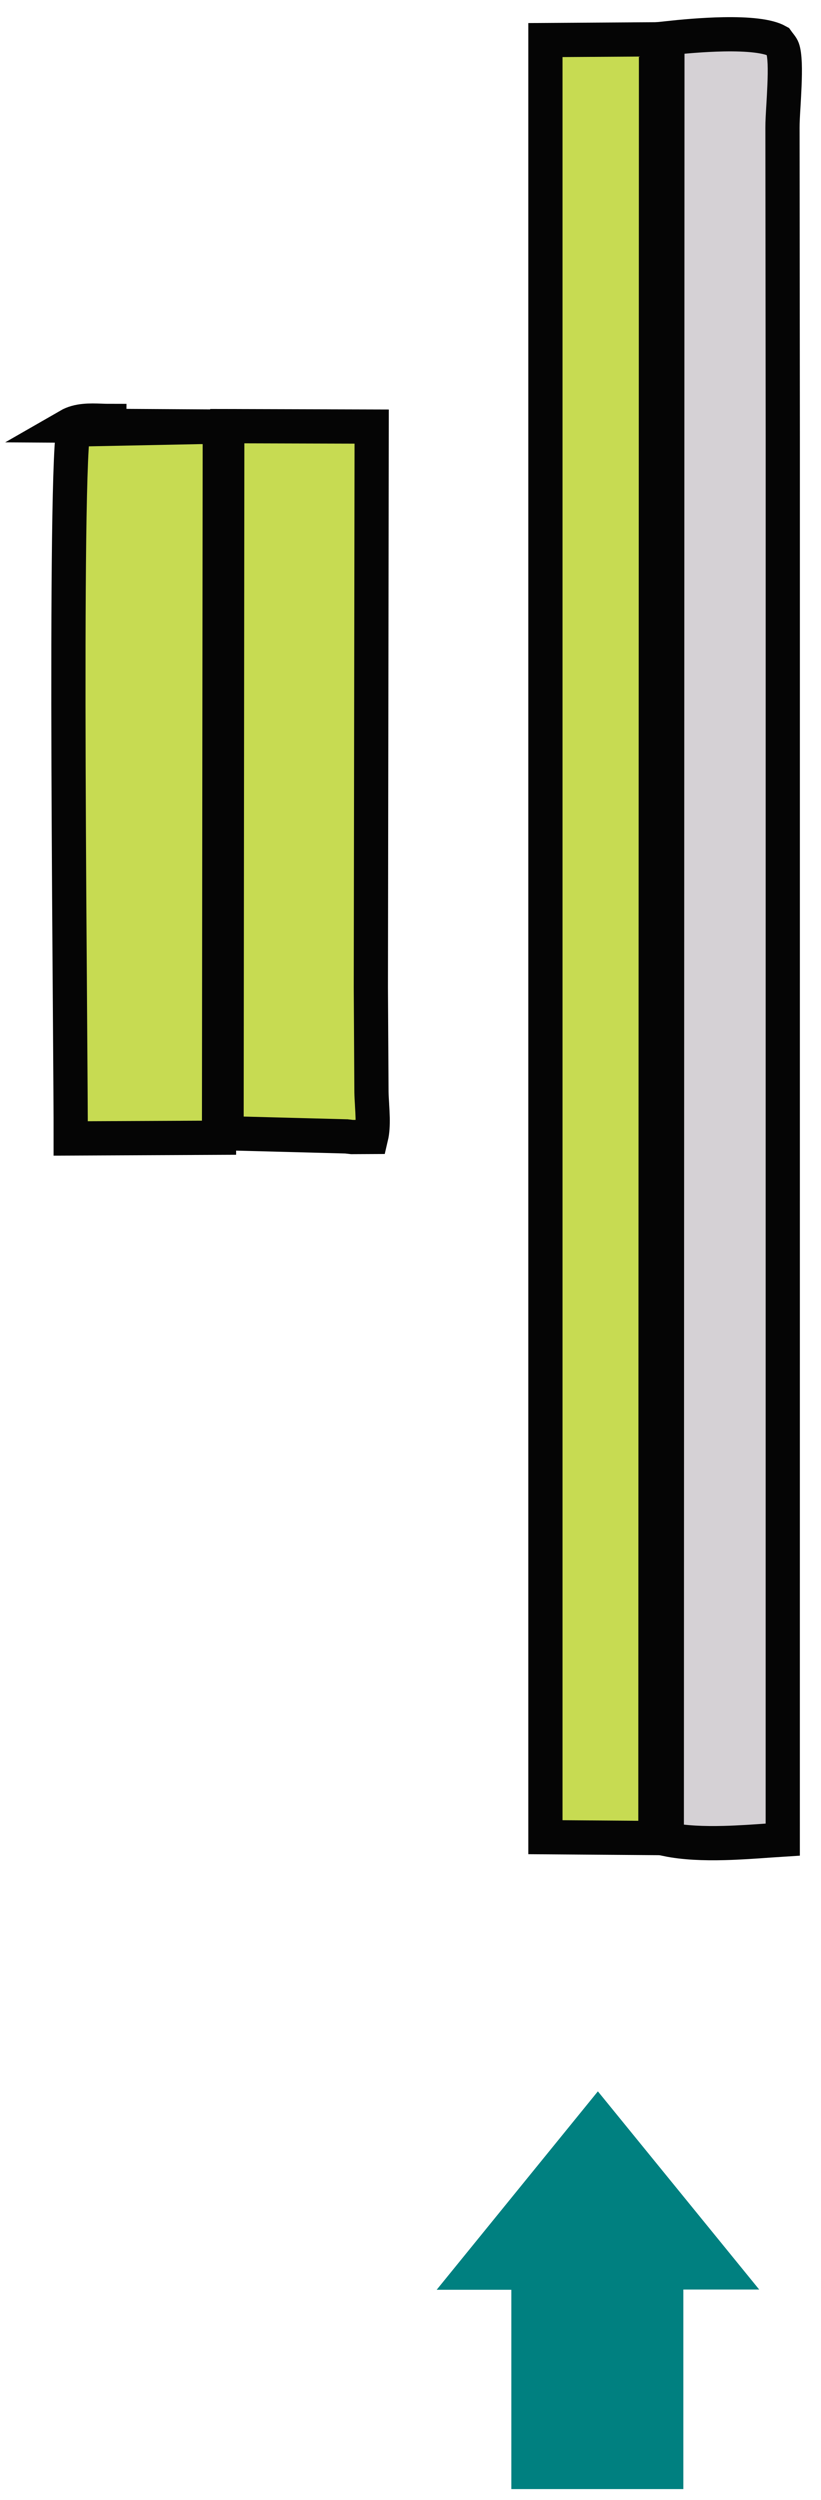 <svg width="24" height="73" viewBox="0 0 24 73" fill="none" xmlns="http://www.w3.org/2000/svg">

    <path id="section_93"
        d="M10.841 28.829V28.83L10.859 31.887L10.859 31.889C10.861 32.004 10.868 32.128 10.876 32.251L10.876 32.26C10.884 32.387 10.891 32.515 10.894 32.641C10.898 32.847 10.889 33.037 10.851 33.198L10.291 33.201L10.133 33.183L10.125 33.182L10.118 33.182L6.623 33.09L6.644 12.443L10.865 12.456L10.841 28.829Z"
        fill="#C7DB52" stroke="#050505" />
    <g id="section_94">
        <path
            d="M6.425 12.456L6.266 12.469L6.26 12.469H6.253L3.195 12.458C3.195 12.458 3.195 12.458 3.195 12.458H3.194L3.195 12.292C3.117 12.292 3.037 12.289 2.957 12.286C2.627 12.275 2.288 12.264 2.003 12.428L6.425 12.456ZM6.425 12.456L6.403 33.221L2.067 33.242C2.068 32.62 2.058 31.285 2.046 29.577C2.031 27.523 2.013 24.929 2.004 22.385C1.996 19.945 1.998 17.551 2.021 15.72C2.033 14.804 2.05 14.031 2.074 13.463C2.086 13.18 2.1 12.949 2.115 12.779C2.123 12.694 2.131 12.626 2.139 12.574C2.141 12.562 2.143 12.552 2.144 12.542L6.425 12.456Z"
            fill="#C7DB52" />
        <path
            d="M6.425 12.456L6.266 12.469L6.26 12.469H6.253L3.195 12.458M6.425 12.456L2.003 12.428C2.288 12.264 2.627 12.275 2.957 12.286C3.037 12.289 3.117 12.292 3.195 12.292L3.194 12.458H3.195M6.425 12.456L6.403 33.221L2.067 33.242C2.068 32.62 2.058 31.285 2.046 29.577C2.031 27.523 2.013 24.929 2.004 22.385C1.996 19.945 1.998 17.551 2.021 15.72C2.033 14.804 2.05 14.031 2.074 13.463C2.086 13.18 2.1 12.949 2.115 12.779C2.123 12.694 2.131 12.626 2.139 12.574C2.141 12.562 2.143 12.552 2.144 12.542L6.425 12.456ZM3.195 12.458C3.195 12.458 3.195 12.458 3.195 12.458Z"
            stroke="#050505" />
    </g>
    <path id="section_89"
        d="M19.168 1.148H19.175L19.177 1.148L19.159 53.67L15.944 53.645L15.944 1.17L19.168 1.148Z"
        fill="#C7DB52" stroke="#050505" />
    <path id="section_88"
        d="M22.88 1.426C22.911 1.509 22.93 1.655 22.939 1.853C22.946 2.046 22.942 2.272 22.932 2.505C22.925 2.691 22.913 2.885 22.903 3.067C22.887 3.329 22.873 3.566 22.874 3.724L22.883 12.779L22.882 53.715C22.755 53.723 22.626 53.732 22.494 53.741C22.067 53.772 21.619 53.803 21.169 53.815C20.575 53.83 19.995 53.809 19.492 53.705L19.51 1.116C19.92 1.072 20.543 1.013 21.151 1.002C21.494 0.996 21.828 1.005 22.114 1.04C22.386 1.073 22.594 1.128 22.726 1.201C22.746 1.229 22.767 1.256 22.786 1.28C22.797 1.295 22.807 1.307 22.815 1.318C22.848 1.361 22.868 1.394 22.88 1.426Z"
        fill="#D5D1D5" stroke="#050505" />
    <path id="section_entrance"
        d="M15.448 66.36V72.18H19.476V66.353H21.141L17.478 61.858L13.816 66.36H15.448Z" fill="#008080"
        stroke="#008080" />

</svg>